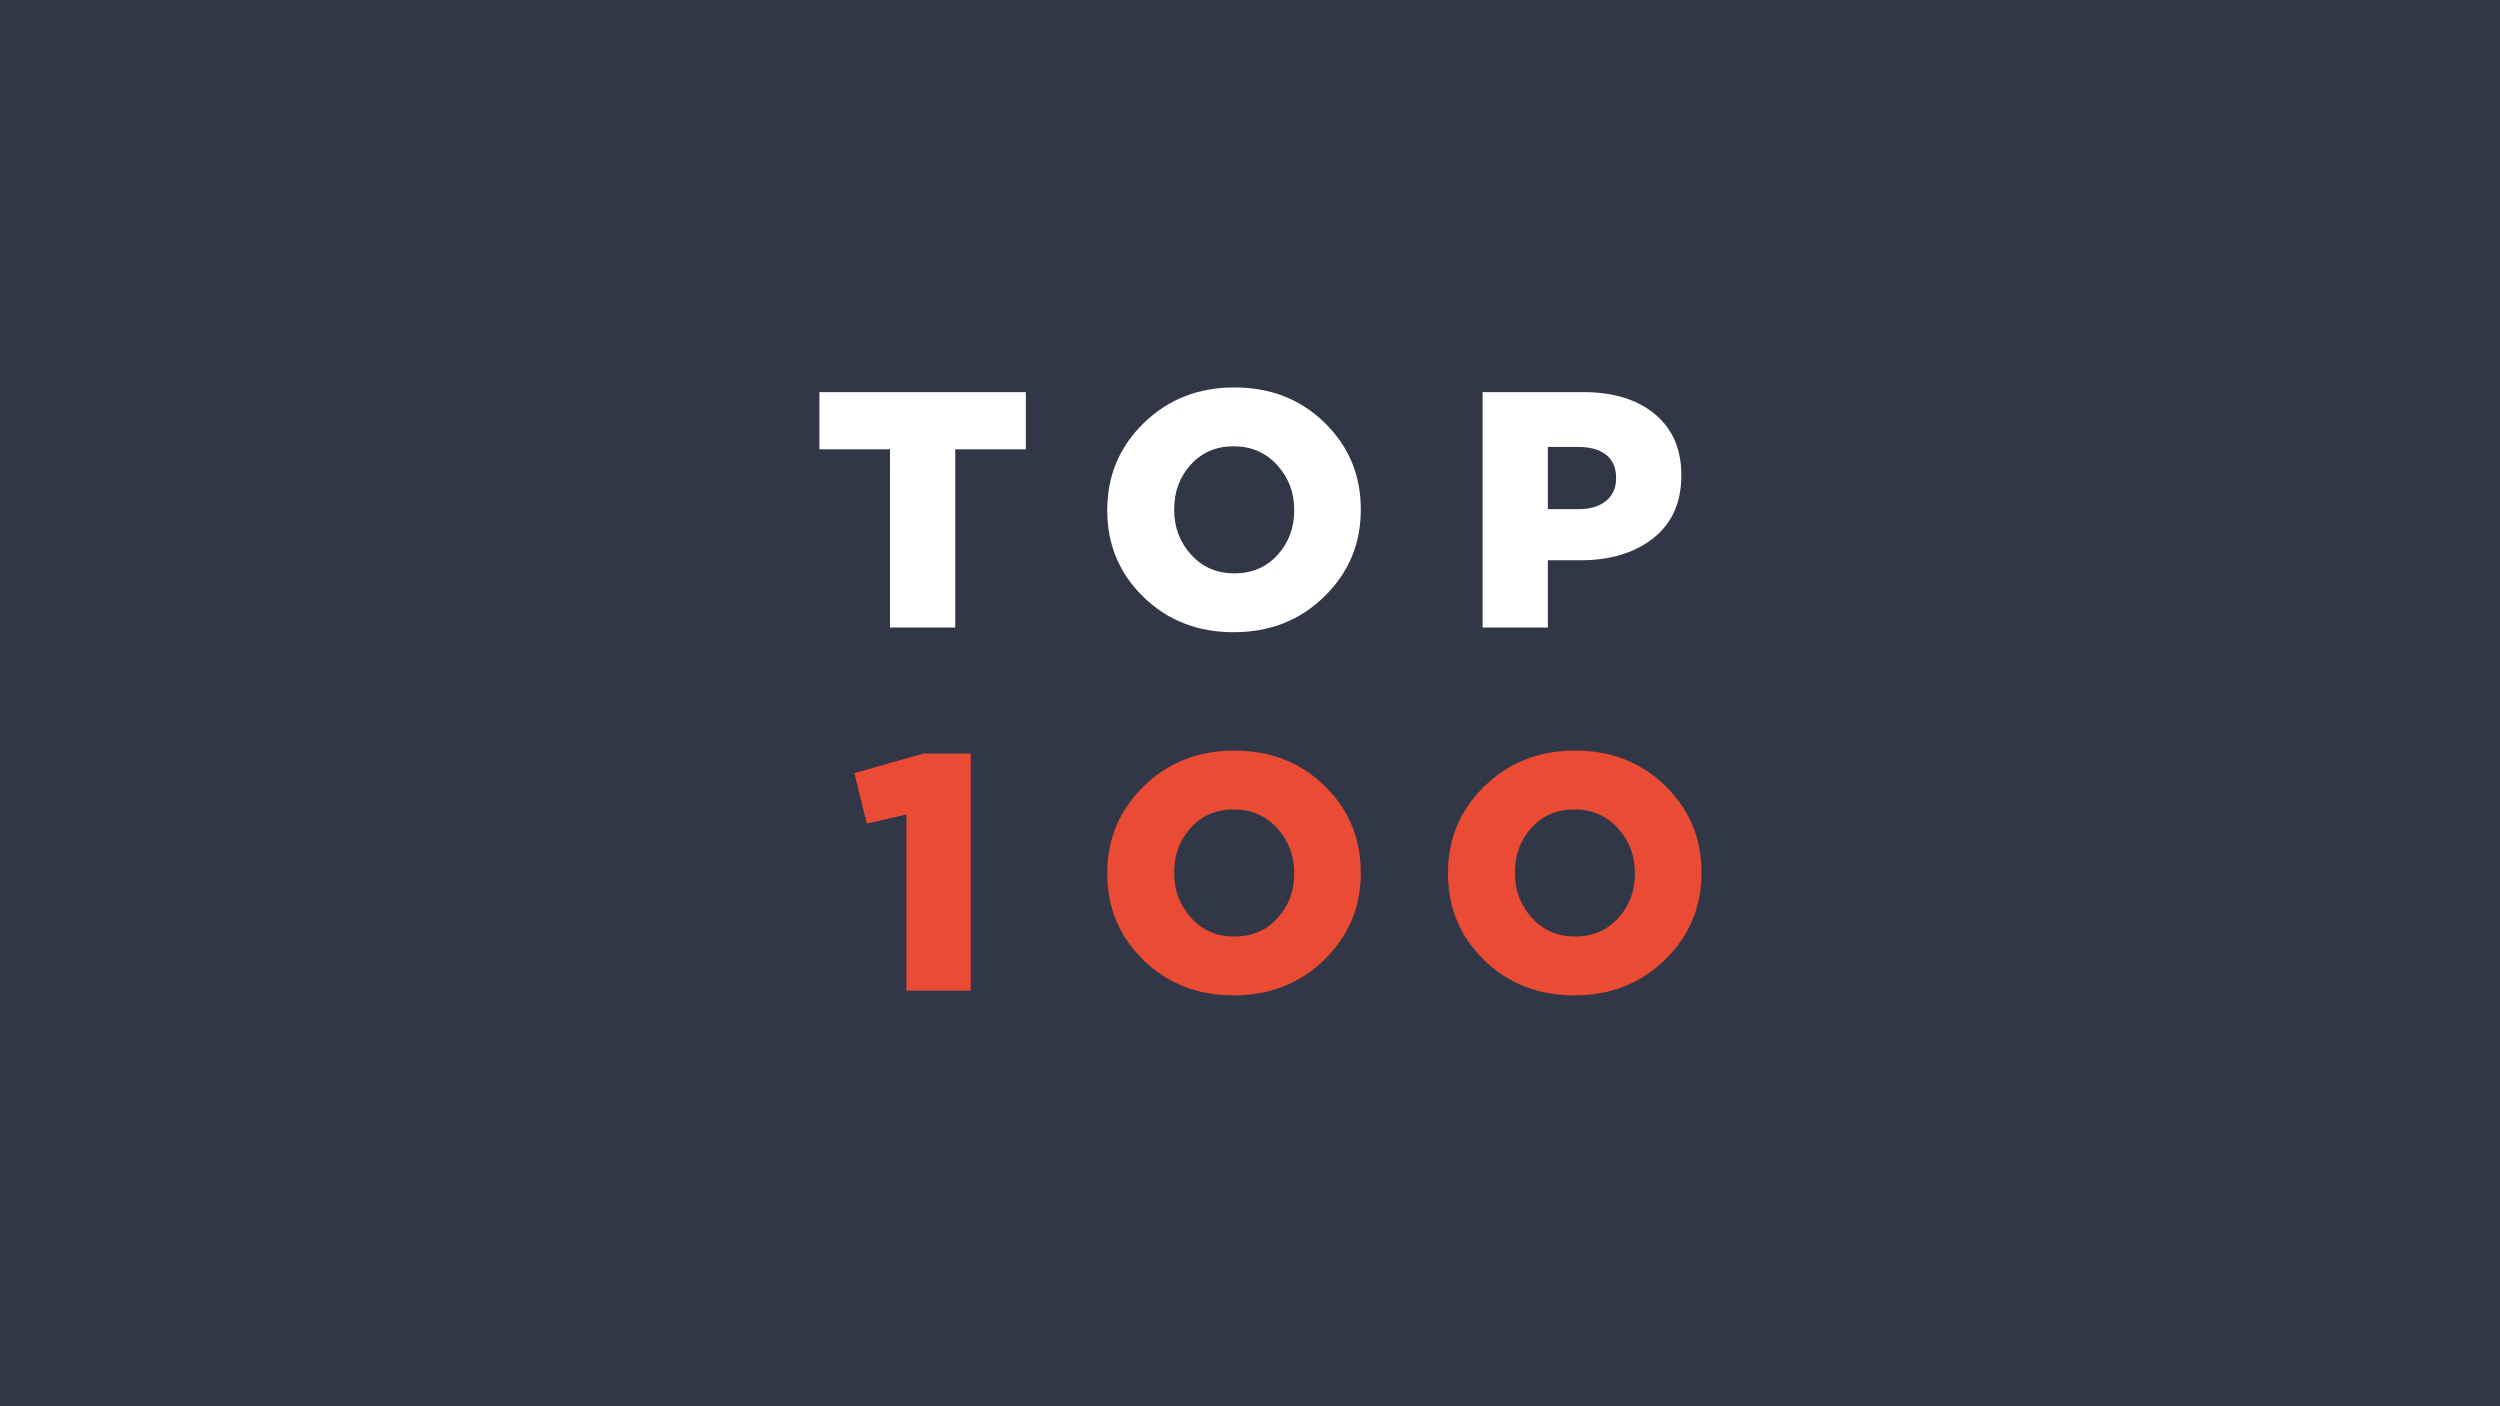 <?xml version="1.0" encoding="UTF-8"?>
<svg width="960px" height="540px" viewBox="0 0 960 540" version="1.1" xmlns="http://www.w3.org/2000/svg" xmlns:xlink="http://www.w3.org/1999/xlink">
    <!-- Generator: Sketch 53.2 (72643) - https://sketchapp.com -->
    <title>top100</title>
    <desc>Created with Sketch.</desc>
    <g id="top100" stroke="none" stroke-width="1" fill="none" fill-rule="evenodd">
        <rect fill="#313746" x="0" y="0" width="960" height="540"></rect>
        <g id="Group-2" transform="translate(310, 100)">
            <rect id="mask" fill-rule="nonzero" x="0" y="0" width="340" height="340"></rect>
            <g id="top100" transform="translate(4, 48)">
                <polygon id="T-1" fill="#FFFFFF" points="27.759 92.967 27.759 24.533 0.646 24.533 0.646 2.582 79.922 2.582 79.922 24.533 52.808 24.533 52.808 92.967"></polygon>
                <polygon id="Path" fill="#E94B35" points="34.086 232.418 34.086 164.758 18.851 168.245 14.073 148.876 40.542 141.387 58.747 141.387 58.747 232.418"></polygon>
                <path d="M159.735,94.775 C145.877,94.775 134.322,90.256 125.068,81.217 C115.815,72.179 111.189,61.117 111.189,48.033 L111.189,47.775 C111.189,34.69 115.858,23.586 125.197,14.462 C134.537,5.337 146.135,0.775 159.994,0.775 C173.852,0.775 185.408,5.294 194.661,14.332 C203.914,23.371 208.541,34.432 208.541,47.516 L208.541,47.775 C208.541,60.859 203.871,71.963 194.532,81.088 C185.192,90.212 173.594,94.775 159.735,94.775 L159.735,94.775 Z M159.994,72.179 C166.708,72.179 172.216,69.833 176.52,65.141 C180.824,60.45 182.976,54.747 182.976,48.033 L182.976,47.775 C182.976,41.06 180.781,35.315 176.391,30.537 C172.001,25.76 166.449,23.371 159.735,23.371 C153.021,23.371 147.534,25.717 143.273,30.408 C139.013,35.099 136.882,40.802 136.882,47.516 L136.882,47.775 C136.882,54.489 139.056,60.235 143.403,65.012 C147.749,69.79 153.28,72.179 159.994,72.179 L159.994,72.179 Z" id="O-O" fill="#FFFFFF"></path>
                <path d="M159.735,234.225 C145.877,234.225 134.322,229.706 125.068,220.668 C115.815,211.629 111.189,200.568 111.189,187.484 L111.189,187.225 C111.189,174.141 115.858,163.037 125.197,153.912 C134.537,144.787 146.135,140.225 159.994,140.225 C173.852,140.225 185.408,144.744 194.661,153.783 C203.914,162.821 208.541,173.883 208.541,186.967 L208.541,187.225 C208.541,200.31 203.871,211.414 194.532,220.538 C185.192,229.663 173.594,234.225 159.735,234.225 Z M159.994,211.629 C166.708,211.629 172.216,209.283 176.52,204.592 C180.824,199.901 182.976,194.198 182.976,187.484 L182.976,187.225 C182.976,180.511 180.781,174.765 176.391,169.988 C172.001,165.21 166.449,162.821 159.735,162.821 C153.021,162.821 147.534,165.167 143.273,169.859 C139.013,174.55 136.882,180.253 136.882,186.967 L136.882,187.225 C136.882,193.94 139.056,199.685 143.403,204.463 C147.749,209.24 153.28,211.629 159.994,211.629 Z" id="Combined-Shape" fill="#E94B35"></path>
                <path d="M255.323,92.967 L255.323,2.582 L294.057,2.582 C305.591,2.582 314.737,5.402 321.494,11.04 C328.251,16.678 331.629,24.447 331.629,34.346 L331.629,34.604 C331.629,44.934 328.057,52.94 320.913,58.621 C313.768,64.302 304.386,67.143 292.766,67.143 L280.371,67.143 L280.371,92.967 L255.323,92.967 Z M280.371,47.516 L292.249,47.516 C296.639,47.516 300.125,46.462 302.708,44.353 C305.29,42.244 306.581,39.382 306.581,35.766 L306.581,35.508 C306.581,31.635 305.311,28.686 302.772,26.663 C300.233,24.641 296.682,23.629 292.12,23.629 L280.371,23.629 L280.371,47.516 Z" id="P-O" fill="#FFFFFF"></path>
                <path d="M290.571,234.225 C276.713,234.225 265.157,229.706 255.904,220.668 C246.651,211.629 242.024,200.568 242.024,187.484 L242.024,187.225 C242.024,174.141 246.694,163.037 256.033,153.912 C265.372,144.787 276.971,140.225 290.829,140.225 C304.687,140.225 316.243,144.744 325.496,153.783 C334.749,162.821 339.376,173.883 339.376,186.967 L339.376,187.225 C339.376,200.31 334.706,211.414 325.367,220.538 C316.028,229.663 304.429,234.225 290.571,234.225 Z M290.829,211.629 C297.543,211.629 303.052,209.283 307.356,204.592 C311.66,199.901 313.811,194.198 313.811,187.484 L313.811,187.225 C313.811,180.511 311.616,174.765 307.227,169.988 C302.837,165.21 297.285,162.821 290.571,162.821 C283.857,162.821 278.37,165.167 274.109,169.859 C269.848,174.55 267.718,180.253 267.718,186.967 L267.718,187.225 C267.718,193.94 269.891,199.685 274.238,204.463 C278.585,209.24 284.115,211.629 290.829,211.629 Z" id="Combined-Shape" fill="#E94B35"></path>
            </g>
        </g>
    </g>
</svg>